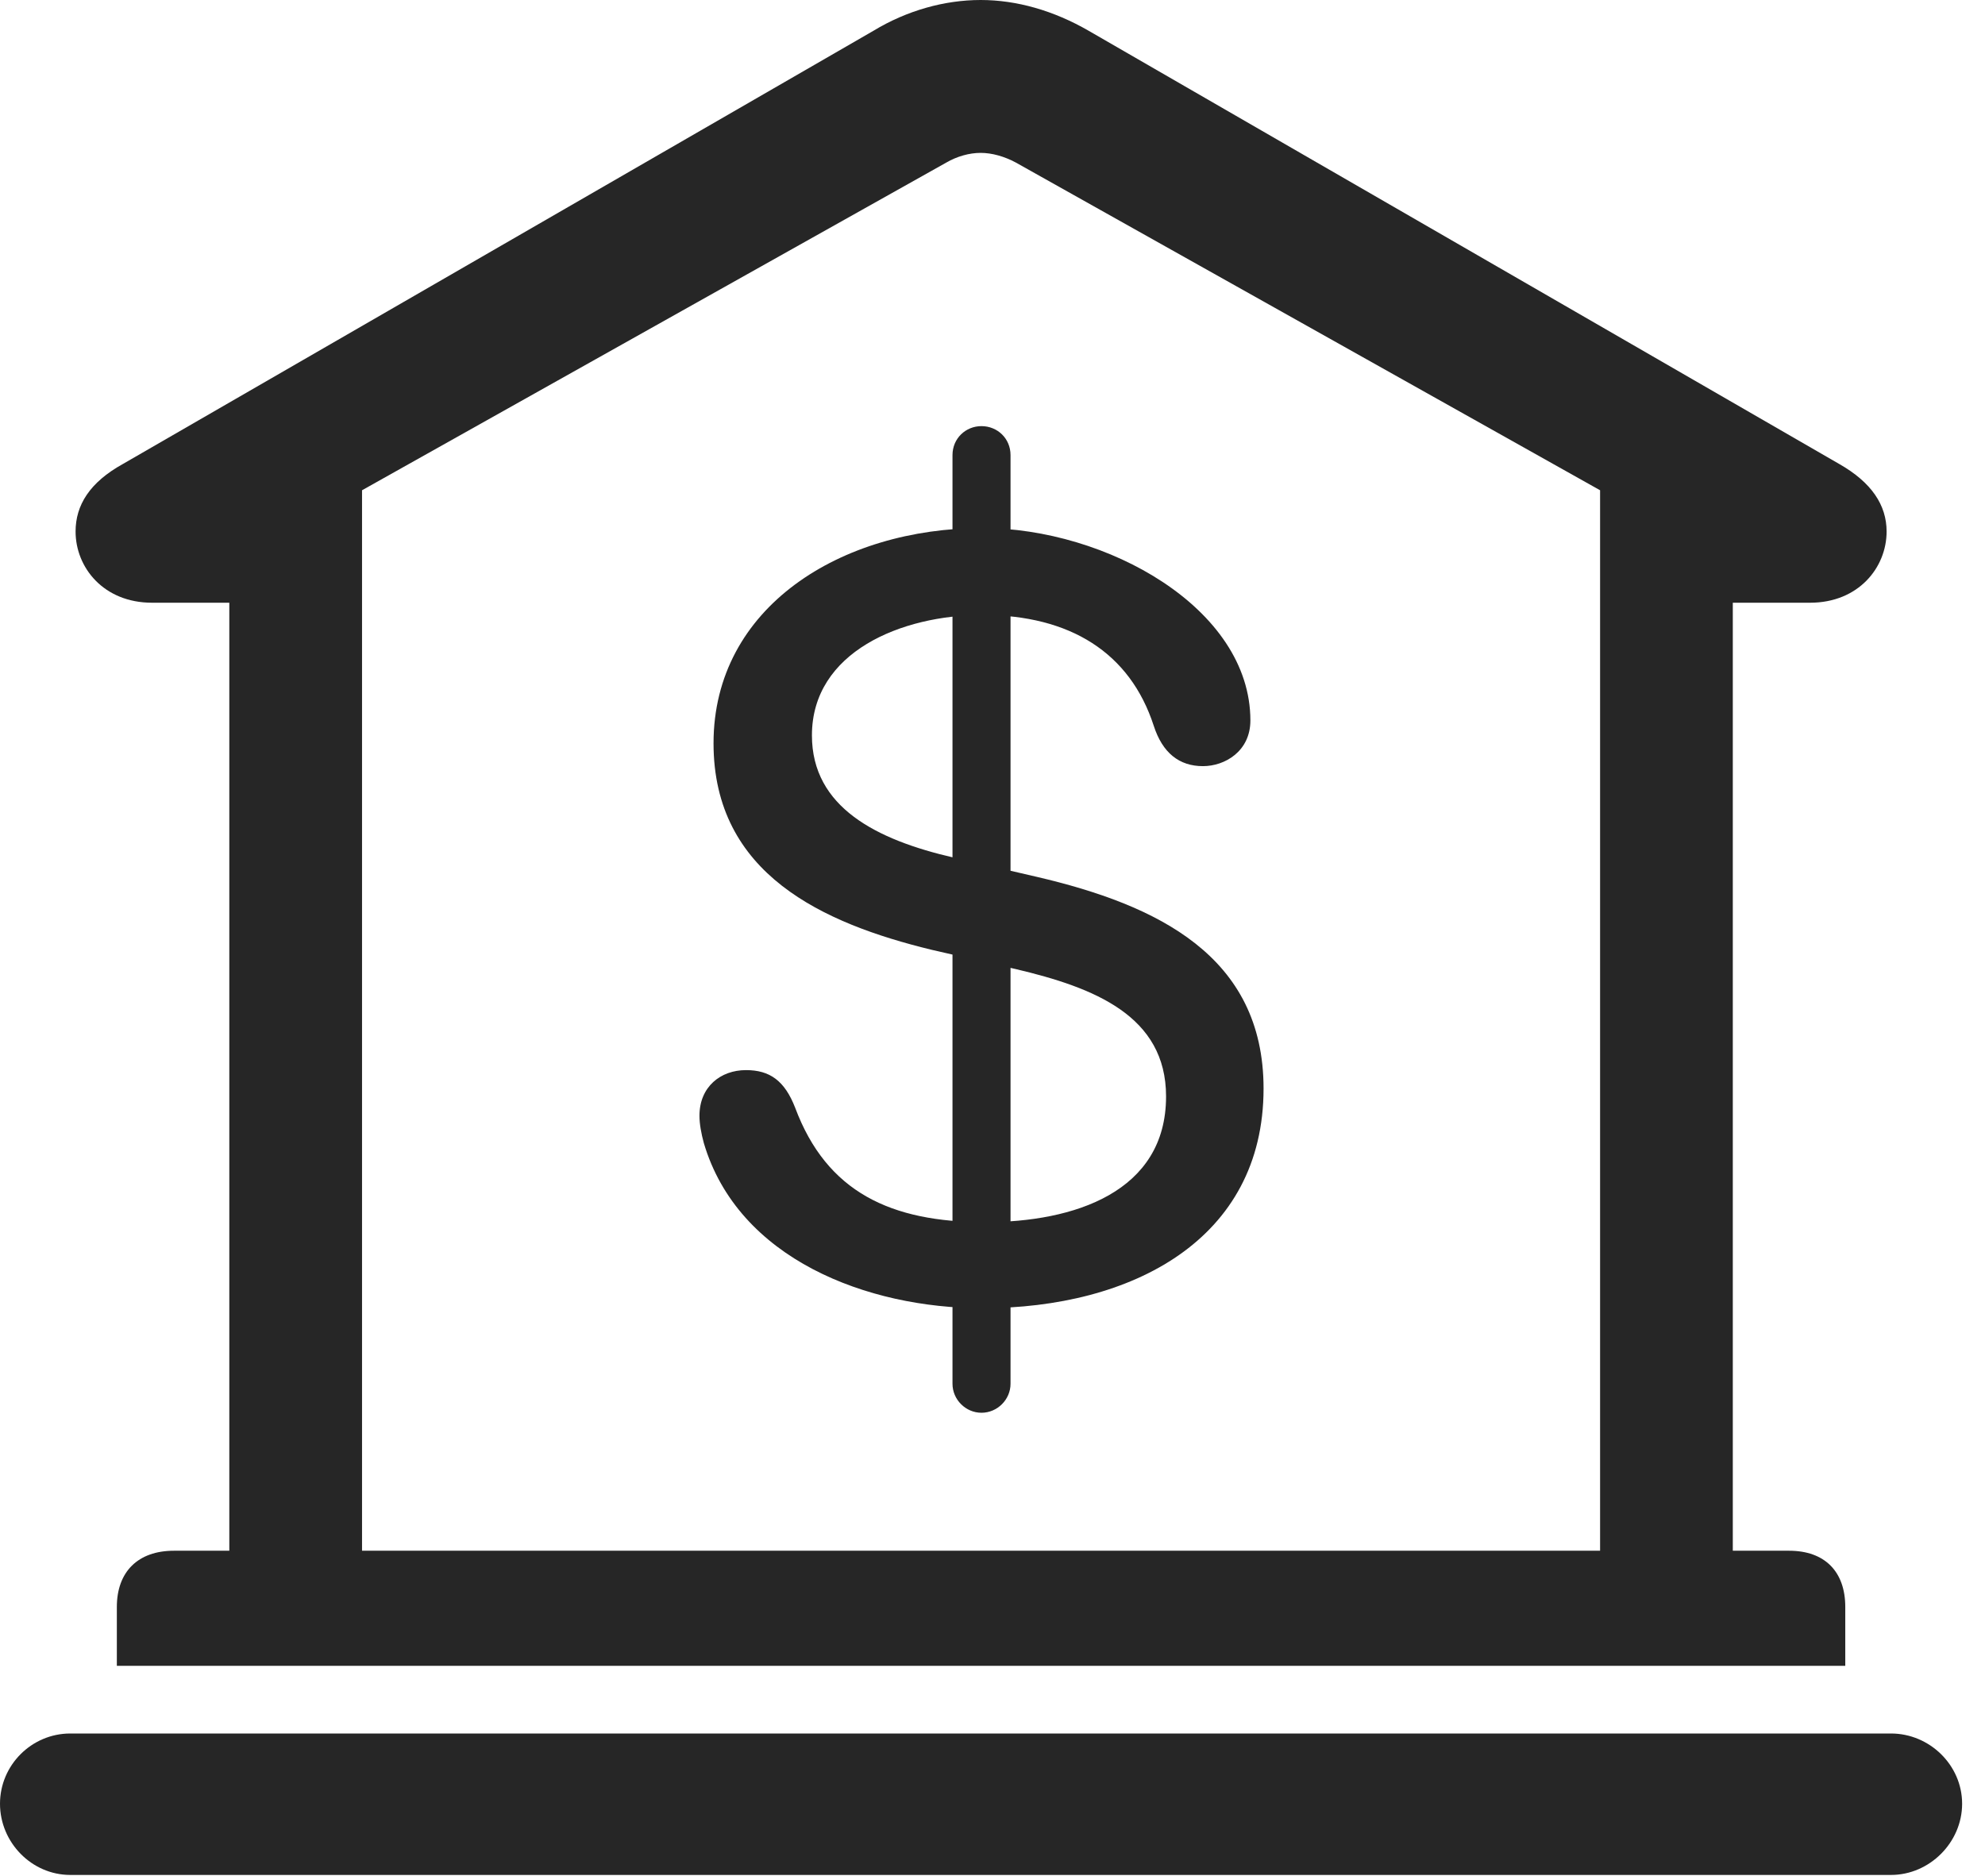 <?xml version="1.0" encoding="UTF-8"?>
<!--Generator: Apple Native CoreSVG 326-->
<!DOCTYPE svg
PUBLIC "-//W3C//DTD SVG 1.1//EN"
       "http://www.w3.org/Graphics/SVG/1.1/DTD/svg11.dtd">
<svg version="1.1" xmlns="http://www.w3.org/2000/svg" xmlns:xlink="http://www.w3.org/1999/xlink" viewBox="0 0 30.885 29.189">
 <g>
  <rect height="29.189" opacity="0" width="30.885" x="0" y="0"/>
  <path d="M1.818 25.922L28.711 25.922L28.711 25.006C28.711 24.459 28.396 24.131 27.836 24.131L26.961 24.131L26.961 9.379L28.164 9.379C28.916 9.379 29.354 8.832 29.354 8.271C29.354 7.861 29.121 7.506 28.615 7.219L16.939 0.479C16.393 0.164 15.818 0 15.258 0C14.697 0 14.109 0.164 13.59 0.479L1.914 7.219C1.395 7.506 1.176 7.861 1.176 8.271C1.176 8.832 1.613 9.379 2.365 9.379L3.568 9.379L3.568 24.131L2.707 24.131C2.146 24.131 1.818 24.459 1.818 25.006ZM5.633 24.131L5.633 7.629L14.725 2.529C14.889 2.434 15.08 2.379 15.258 2.379C15.435 2.379 15.627 2.434 15.805 2.529L24.896 7.629L24.896 24.131ZM1.094 29.176L29.422 29.176C30.023 29.176 30.529 28.67 30.529 28.068C30.529 27.467 30.023 26.975 29.422 26.975L1.094 26.975C0.492 26.975 0 27.467 0 28.068C0 28.67 0.492 29.176 1.094 29.176Z" fill="black" fill-opacity="0.85"/>
  <path d="M15.285 20.357C17.609 20.357 19.66 19.291 19.66 16.939C19.66 14.875 18.006 14.082 16.133 13.645L14.834 13.344C13.645 13.07 12.633 12.565 12.633 11.443C12.633 10.145 14.027 9.57 15.285 9.57C16.652 9.57 17.582 10.158 17.951 11.293C18.088 11.717 18.348 11.922 18.717 11.922C19.059 11.922 19.455 11.69 19.455 11.211C19.455 9.461 17.213 8.217 15.285 8.217C13.084 8.217 11.102 9.447 11.102 11.566C11.102 13.604 12.81 14.369 14.492 14.779L15.805 15.08C17.021 15.367 18.143 15.805 18.143 17.062C18.143 18.553 16.707 19.018 15.326 19.018C13.863 19.018 12.865 18.553 12.373 17.24C12.209 16.816 11.977 16.652 11.607 16.652C11.211 16.652 10.883 16.912 10.883 17.363C10.883 17.486 10.91 17.637 10.951 17.787C11.484 19.592 13.494 20.357 15.285 20.357ZM15.271 21.984C15.518 21.984 15.723 21.779 15.723 21.533L15.723 7.082C15.723 6.822 15.518 6.631 15.271 6.631C15.025 6.631 14.82 6.822 14.82 7.082L14.82 21.533C14.82 21.779 15.025 21.984 15.271 21.984Z" fill="black" fill-opacity="0.85"/>
 </g>
</svg>
